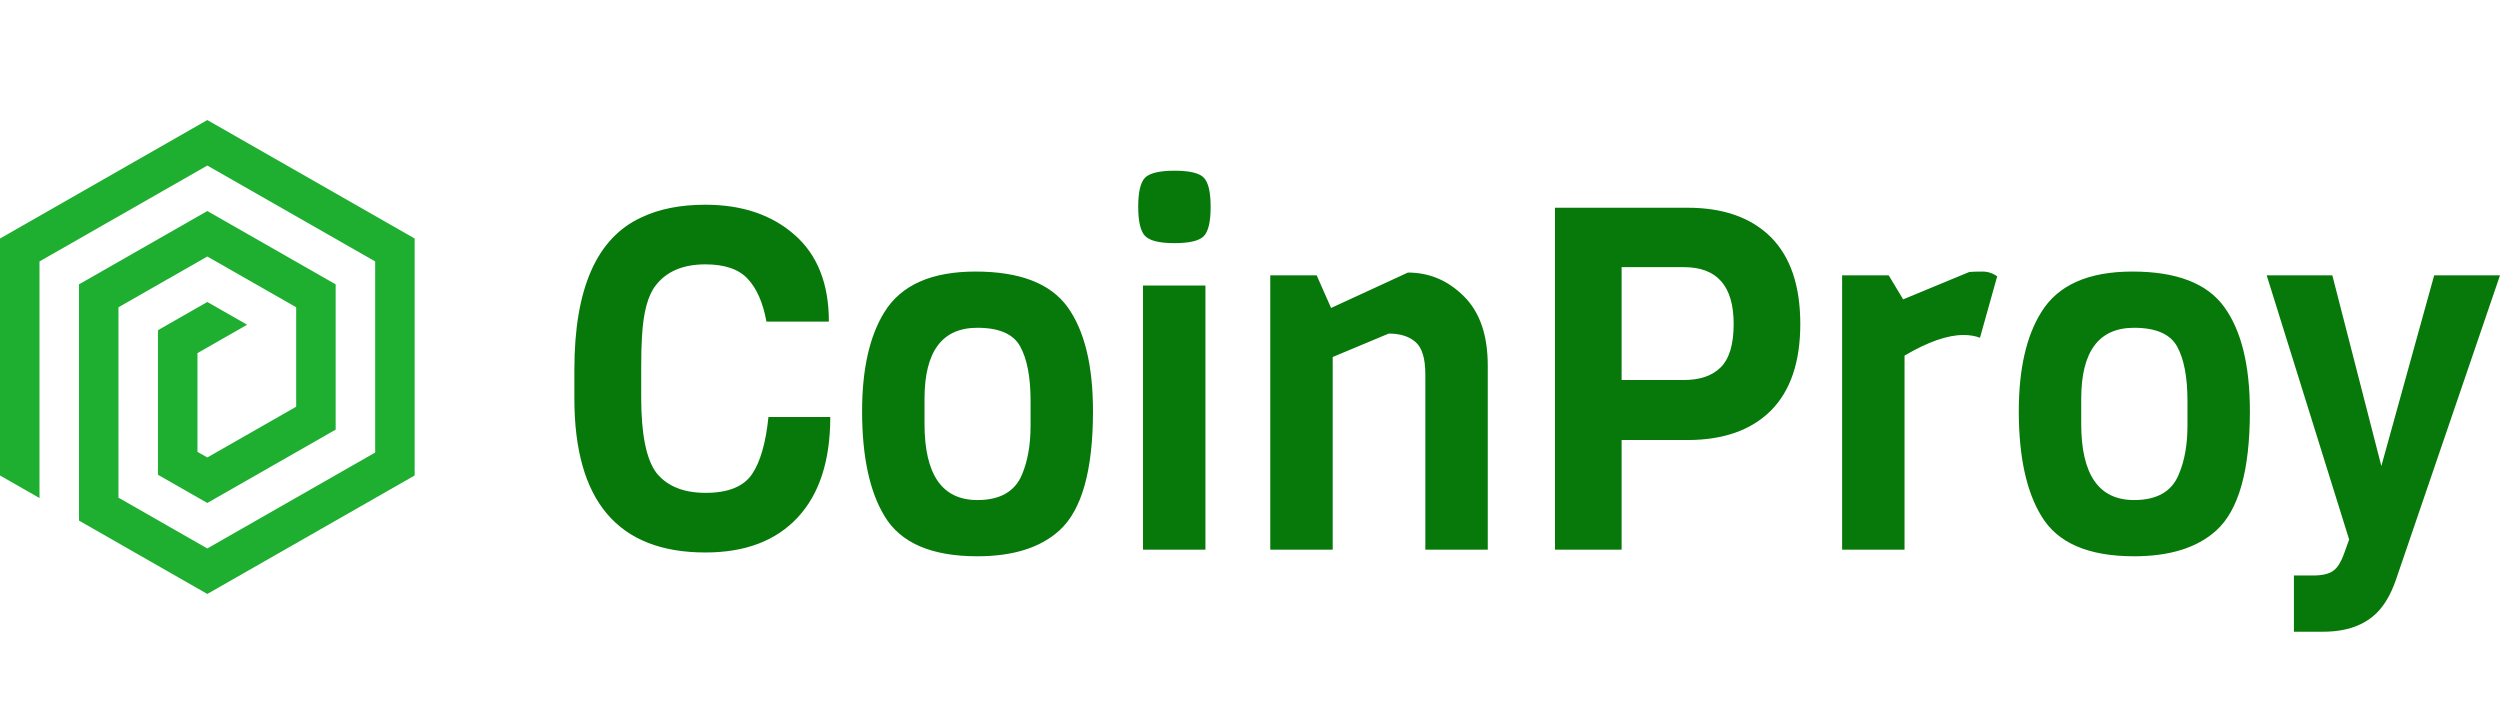 <?xml version="1.0" standalone="no"?>
<svg xmlns="http://www.w3.org/2000/svg" viewBox="0 0 124.946 36" width="124.946" height="36"><g fill="#1eae30" color="#1eae30" transform="translate(0 6) scale(0.471)"><svg width="44.0" height="51.0" x="0.0" y="0.0" viewBox="0 0 44 51"><path fill="currentColor" fill-rule="evenodd" d="M21.998 0L0 12.571v25.143l4.19 2.395V15.002L21.999 4.827 39.81 15.002v20.28L21.998 45.459l-9.427-5.388V19.865l9.427-5.386 9.43 5.386v10.553l-9.43 5.387-1.045-.597V24.73l5.268-3.012-4.223-2.413-5.236 2.994v15.34l5.236 2.993 13.62-7.784V17.435l-13.62-7.781-13.617 7.78v25.068l13.617 7.784L44 37.714V12.571z"></path></svg></g><path fill="#06790a" fill-rule="nonzero" d="M9.70 12.31L9.70 12.31L12.79 12.31Q12.79 15.58 11.16 17.33Q9.53 19.08 6.55 19.08L6.55 19.08Q0 19.08 0 11.38L0 11.38L0 9.94Q0 3.86 3.36 2.33L3.36 2.33Q4.68 1.70 6.55 1.70L6.55 1.70Q9.29 1.70 11.00 3.20Q12.72 4.70 12.72 7.54L12.72 7.54L9.60 7.54Q9.34 6.12 8.66 5.40Q7.99 4.68 6.55 4.68L6.55 4.68Q4.87 4.68 4.06 5.74L4.06 5.74Q3.48 6.48 3.38 8.28L3.38 8.28Q3.34 8.86 3.34 9.84L3.34 9.84L3.34 11.33Q3.34 14.09 4.10 15.10L4.10 15.10Q4.90 16.10 6.56 16.10Q8.23 16.10 8.87 15.18Q9.50 14.26 9.70 12.31ZM22.80 12.74L22.80 12.74L22.80 11.50Q22.80 9.72 22.28 8.78Q21.77 7.85 20.14 7.85L20.14 7.85Q17.50 7.85 17.50 11.40L17.50 11.40L17.50 12.65Q17.50 16.46 20.14 16.46L20.14 16.46Q21.84 16.46 22.37 15.19L22.37 15.19Q22.80 14.18 22.80 12.74ZM25.92 12.02L25.92 12.02Q25.92 16.46 24.24 17.98L24.24 17.98Q22.82 19.27 20.14 19.27L20.14 19.27Q16.70 19.27 15.50 17.26L15.50 17.26Q14.38 15.41 14.38 12.02L14.38 12.02Q14.38 8.86 15.50 7.06L15.50 7.06Q16.75 5.04 20.05 5.04Q23.35 5.04 24.64 6.80Q25.92 8.57 25.92 12.02ZM30 0Q31.13 0 31.46 0.35Q31.80 0.70 31.80 1.81Q31.80 2.93 31.45 3.28Q31.10 3.62 29.99 3.62Q28.87 3.62 28.52 3.26Q28.18 2.90 28.18 1.80Q28.18 0.70 28.52 0.35Q28.87 0 30 0ZM31.54 5.74L31.54 18.94L28.42 18.94L28.42 5.74L31.54 5.74ZM45.65 9.74L45.65 18.94L42.53 18.94L42.53 10.18Q42.53 9 42.05 8.57Q41.57 8.14 40.70 8.14L40.70 8.14L37.90 9.31L37.90 18.94L34.78 18.94L34.78 5.23L37.10 5.23L37.82 6.86L41.66 5.09Q43.27 5.09 44.46 6.28Q45.65 7.46 45.65 9.74L45.65 9.74ZM59.80 3.32Q61.27 4.80 61.27 7.66Q61.27 10.51 59.80 11.99Q58.32 13.46 55.63 13.46L55.63 13.46L52.34 13.46L52.34 18.94L49.01 18.94L49.01 1.85L55.63 1.85Q58.32 1.85 59.80 3.32ZM57.94 7.66L57.94 7.66Q57.94 4.82 55.46 4.82L55.46 4.82L52.34 4.82L52.34 10.46L55.46 10.46Q56.66 10.46 57.30 9.82Q57.94 9.17 57.94 7.66ZM71.11 5.28L71.11 5.28L70.25 8.35Q69.89 8.21 69.43 8.21L69.43 8.21Q68.23 8.21 66.48 9.24L66.48 9.24L66.48 18.94L63.36 18.94L63.36 5.23L65.69 5.23L66.41 6.43L69.72 5.06Q69.96 5.04 70.37 5.04Q70.78 5.04 71.11 5.28ZM80.62 12.74L80.62 12.74L80.62 11.50Q80.62 9.72 80.10 8.78Q79.58 7.85 77.95 7.85L77.95 7.85Q75.31 7.85 75.31 11.40L75.31 11.40L75.31 12.65Q75.31 16.46 77.95 16.46L77.95 16.46Q79.66 16.46 80.18 15.19L80.18 15.19Q80.62 14.18 80.62 12.74ZM83.74 12.02L83.74 12.02Q83.74 16.46 82.06 17.98L82.06 17.98Q80.64 19.27 77.95 19.27L77.95 19.27Q74.52 19.27 73.32 17.26L73.32 17.26Q72.19 15.41 72.19 12.02L72.19 12.02Q72.19 8.86 73.32 7.06L73.32 7.06Q74.57 5.04 77.87 5.04Q81.17 5.04 82.45 6.80Q83.74 8.57 83.74 12.02ZM92.95 5.23L96.24 5.23L91.03 20.47Q90.67 21.50 90.10 22.08L90.10 22.08Q89.14 23.04 87.41 23.04L87.41 23.04L85.94 23.04L85.94 20.23L86.90 20.23Q87.58 20.23 87.90 20.00Q88.22 19.78 88.46 19.10L88.46 19.10L88.70 18.43L84.58 5.23L87.86 5.23L90.31 14.76L92.95 5.23Z" transform="translate(28.706, 8.532)"></path></svg>